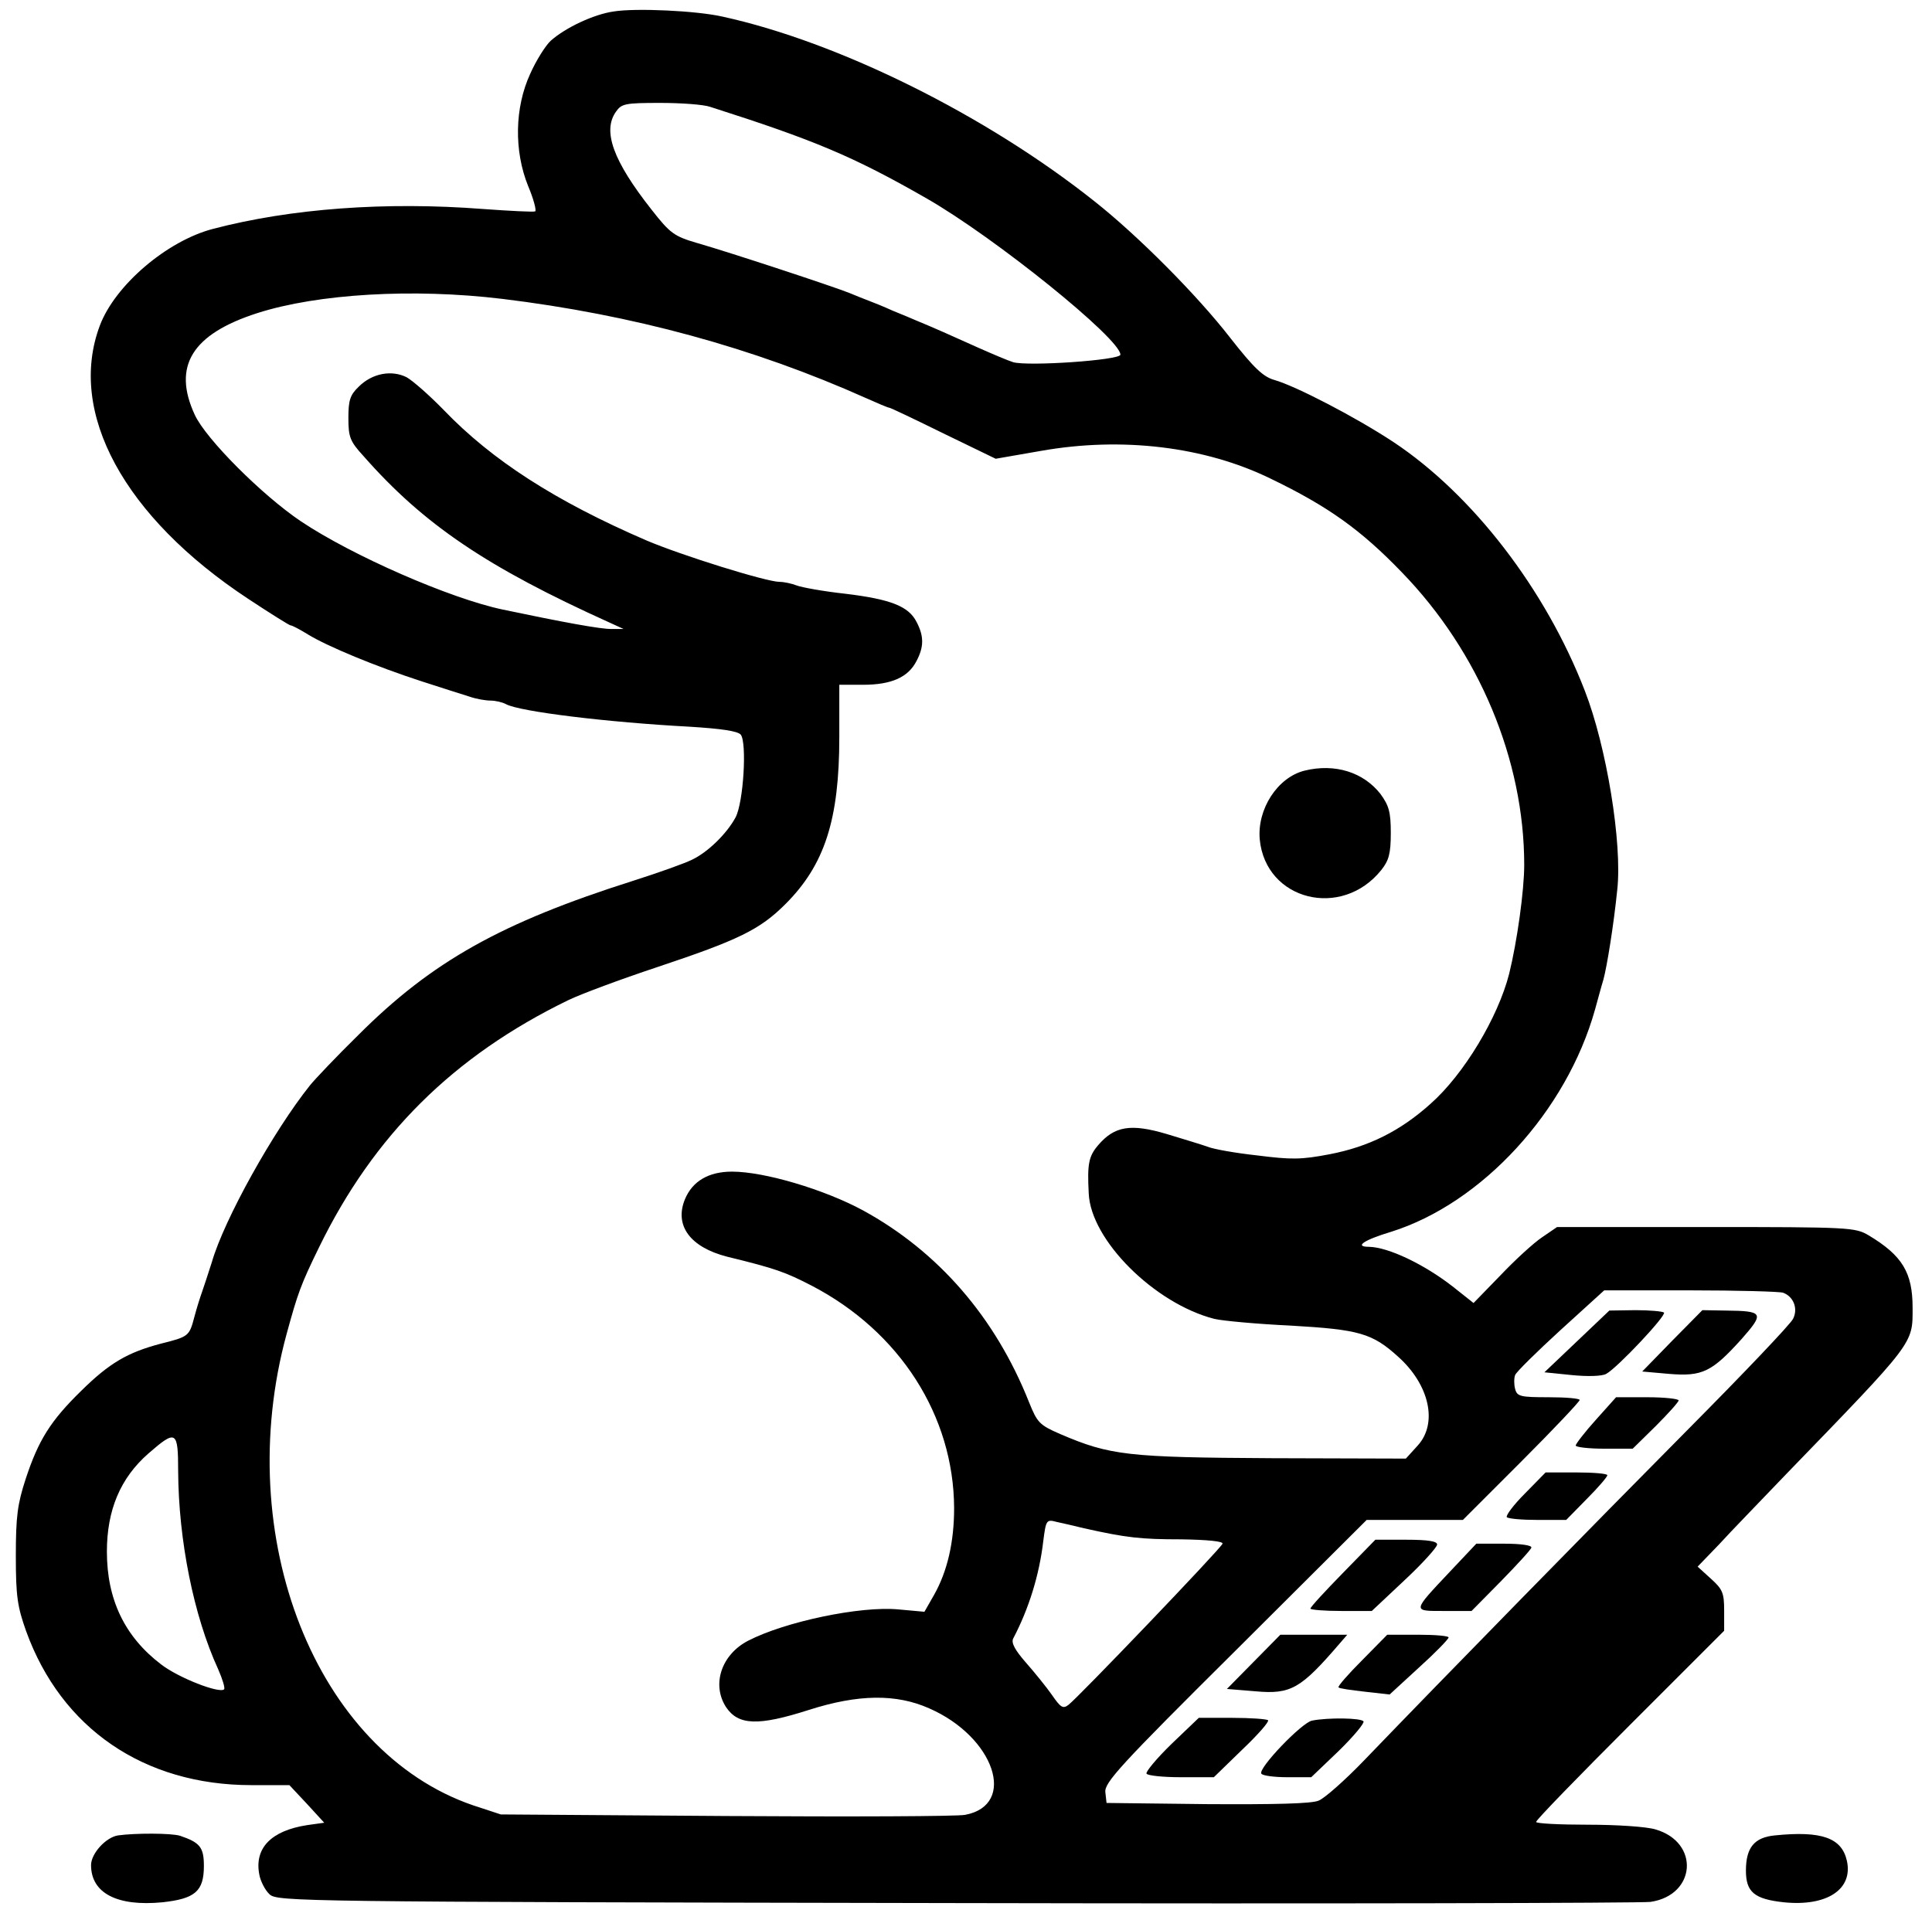 <?xml version="1.0" standalone="no"?>
<!DOCTYPE svg PUBLIC "-//W3C//DTD SVG 20010904//EN"
        "http://www.w3.org/TR/2001/REC-SVG-20010904/DTD/svg10.dtd">
<svg version="1.0" xmlns="http://www.w3.org/2000/svg"
     width="488pt" height="485pt" viewBox="0 0 488 485"
     preserveAspectRatio="xMidYMid meet">
    <g transform="translate(0,485) scale(0.1,-0.1)"
       fill="#000000" stroke="none">
        <path d="M1550 4821 c-50 -7 -122 -41 -159 -74 -13 -12 -37 -50 -52 -84 -39
-85 -41 -194 -5 -283 14 -33 21 -61 18 -64 -4 -2 -63 1 -132 6 -247 19 -486 1
-681 -50 -117 -30 -249 -143 -287 -245 -82 -219 61 -483 375 -690 56 -37 104
-67 107 -67 4 0 23 -10 44 -23 49 -30 172 -81 286 -118 50 -16 105 -34 122
-39 17 -6 41 -10 53 -10 12 0 30 -4 39 -9 35 -19 258 -46 464 -57 81 -5 121
-11 129 -20 16 -20 7 -171 -13 -209 -22 -41 -70 -88 -110 -107 -18 -9 -85 -33
-148 -53 -334 -106 -509 -204 -695 -390 -56 -55 -110 -112 -122 -127 -92 -115
-217 -339 -248 -447 -10 -31 -21 -65 -25 -76 -4 -11 -13 -39 -19 -62 -13 -49
-14 -50 -86 -68 -83 -22 -129 -49 -199 -118 -79 -77 -109 -126 -141 -223 -21
-64 -25 -96 -25 -195 0 -102 4 -128 26 -190 89 -246 298 -389 569 -389 l96 0
44 -47 44 -48 -43 -6 c-91 -14 -134 -58 -121 -125 3 -17 15 -40 26 -50 20 -18
71 -19 1733 -22 941 -2 1731 0 1755 3 115 17 125 150 13 183 -22 7 -98 12
-171 12 -72 0 -131 3 -131 7 0 5 107 115 238 246 l237 237 0 51 c0 45 -4 54
-34 81 l-33 30 54 56 c29 32 106 111 169 177 327 338 320 329 320 421 0 89
-26 132 -111 183 -34 20 -47 21 -411 21 l-376 0 -38 -26 c-21 -14 -68 -57
-105 -96 l-68 -70 -53 42 c-72 56 -162 99 -211 100 -38 0 -14 17 56 38 229 72
443 304 515 562 7 25 16 59 21 75 9 33 26 138 35 227 13 117 -27 362 -82 503
-99 256 -283 495 -483 628 -97 64 -248 142 -301 157 -28 8 -51 29 -112 107
-83 107 -232 257 -342 344 -274 218 -647 403 -940 467 -66 15 -219 22 -275 13z
m244 -241 c263 -84 361 -125 546 -231 173 -99 490 -355 490 -395 0 -14 -234
-30 -271 -19 -13 4 -53 21 -89 37 -64 29 -116 52 -155 68 -11 5 -38 16 -60 25
-22 10 -49 21 -60 25 -11 4 -33 13 -50 20 -37 15 -297 101 -384 126 -58 17
-68 24 -115 84 -97 123 -125 199 -90 248 14 20 23 22 111 22 53 0 110 -4 127
-10z m-526 -485 c329 -40 634 -123 920 -251 29 -13 55 -24 58 -24 3 0 64 -29
137 -65 l132 -64 115 20 c204 36 413 11 579 -70 145 -70 228 -129 332 -237
195 -201 309 -474 309 -739 0 -65 -18 -194 -38 -275 -28 -110 -114 -254 -199
-329 -77 -69 -156 -108 -254 -127 -73 -14 -97 -14 -184 -3 -55 6 -111 16 -125
22 -14 5 -60 19 -103 32 -91 27 -132 20 -173 -28 -24 -28 -28 -47 -24 -122 5
-118 166 -278 317 -317 21 -5 108 -13 193 -17 173 -10 206 -19 272 -79 79 -71
100 -168 49 -224 l-30 -33 -338 1 c-365 2 -409 7 -535 61 -53 23 -58 29 -79
81 -85 214 -229 380 -419 484 -98 53 -249 98 -331 98 -59 0 -100 -24 -119 -70
-27 -66 13 -121 107 -145 123 -30 147 -39 213 -73 223 -116 359 -329 360 -562
0 -86 -17 -160 -51 -220 l-24 -42 -66 6 c-96 9 -286 -31 -379 -79 -68 -35 -93
-111 -56 -168 31 -46 81 -48 209 -7 125 40 221 41 304 4 165 -72 223 -244 91
-269 -18 -4 -290 -5 -603 -3 l-570 4 -70 23 c-397 136 -611 678 -471 1191 28
102 35 123 82 219 138 283 339 483 629 624 33 16 133 53 223 83 207 69 261 95
326 160 99 99 136 213 136 422 l0 132 60 0 c72 0 114 19 135 60 19 36 19 63 0
99 -20 39 -64 57 -180 71 -55 6 -110 16 -123 21 -13 5 -32 9 -43 9 -33 0 -248
67 -337 105 -229 99 -389 202 -511 329 -36 37 -78 74 -94 83 -38 19 -87 10
-121 -24 -22 -21 -26 -35 -26 -79 0 -48 4 -59 38 -96 152 -173 312 -281 622
-421 l35 -16 -30 0 c-25 -1 -123 17 -275 49 -133 28 -380 136 -510 223 -98 66
-240 208 -268 269 -57 123 -7 204 158 257 153 49 394 63 618 36z m3236 -2511
c27 -10 38 -41 25 -66 -6 -13 -125 -138 -264 -278 -236 -238 -616 -626 -819
-837 -48 -50 -100 -96 -115 -102 -17 -8 -113 -10 -281 -9 l-255 3 -3 27 c-3
24 37 68 329 358 l331 330 122 0 121 0 148 148 c81 81 147 151 147 155 0 4
-35 7 -79 7 -71 0 -79 2 -84 21 -3 11 -3 27 0 35 3 8 55 59 115 114 l110 100
218 0 c120 0 226 -3 234 -6z m-4054 -451 c1 -174 39 -365 101 -500 11 -25 18
-48 15 -51 -12 -11 -115 29 -159 63 -92 70 -137 164 -137 285 0 105 34 186
105 248 70 61 75 58 75 -45z m2288 -144 c107 -24 144 -28 245 -28 67 -1 107
-5 105 -11 -4 -12 -365 -389 -389 -407 -14 -11 -20 -7 -42 25 -14 20 -44 57
-66 82 -27 31 -37 49 -32 60 40 76 66 161 76 245 7 55 8 57 34 50 14 -3 45
-10 69 -16z"/>
        <path d="M3295 2903 c-68 -17 -120 -97 -113 -174 15 -154 207 -202 307 -77 19
24 24 41 24 94 0 53 -5 69 -26 98 -43 55 -115 78 -192 59z"/>
        <path d="M3983 1461 l-82 -78 69 -7 c40 -4 77 -3 87 3 28 15 153 148 146 155
-4 3 -36 6 -72 6 l-66 -1 -82 -78z"/>
        <path d="M4224 1463 l-76 -78 68 -6 c84 -7 108 5 183 88 58 66 56 71 -41 72
l-58 1 -76 -77z"/>
        <path d="M4031 1263 c-28 -31 -51 -61 -51 -65 0 -4 32 -8 72 -8 l72 0 58 57
c32 32 58 61 58 65 0 4 -36 8 -79 8 l-79 0 -51 -57z"/>
        <path d="M3852 1077 c-29 -29 -49 -56 -46 -60 4 -4 39 -7 79 -7 l71 0 52 53
c29 29 52 56 52 60 0 4 -35 7 -78 7 l-78 0 -52 -53z"/>
        <path d="M3392 876 c-45 -46 -82 -86 -82 -90 0 -3 35 -6 78 -6 l77 0 83 78
c45 42 82 83 82 90 0 8 -22 12 -78 12 l-78 0 -82 -84z"/>
        <path d="M3662 879 c-96 -102 -95 -99 -14 -99 l69 0 74 75 c41 42 76 80 77 85
2 6 -27 10 -68 10 l-71 0 -67 -71z"/>
        <path d="M3167 652 l-68 -69 73 -6 c89 -8 114 7 212 121 l19 22 -84 0 -85 0
-67 -68z"/>
        <path d="M3440 655 c-35 -35 -62 -66 -59 -68 2 -3 32 -7 67 -11 l62 -7 74 68
c41 37 74 71 75 76 1 4 -34 7 -77 7 l-78 0 -64 -65z"/>
        <path d="M2959 444 c-38 -37 -66 -71 -63 -75 3 -5 42 -9 87 -9 l83 0 71 69
c40 38 69 71 66 75 -4 3 -44 6 -91 6 l-84 0 -69 -66z"/>
        <path d="M3314 503 c-26 -5 -137 -121 -128 -134 3 -5 32 -9 66 -9 l60 0 69 66
c38 37 66 71 63 75 -5 9 -90 10 -130 2z"/>
        <path d="M298 213 c-31 -5 -68 -46 -68 -75 0 -71 66 -105 180 -94 83 9 105 28
105 92 0 47 -10 59 -60 76 -22 7 -114 7 -157 1z"/>
        <path d="M4483 213 c-52 -5 -73 -31 -73 -89 0 -54 21 -72 96 -80 109 -11 175
33 159 105 -13 58 -64 76 -182 64z"/>
    </g>
</svg>
